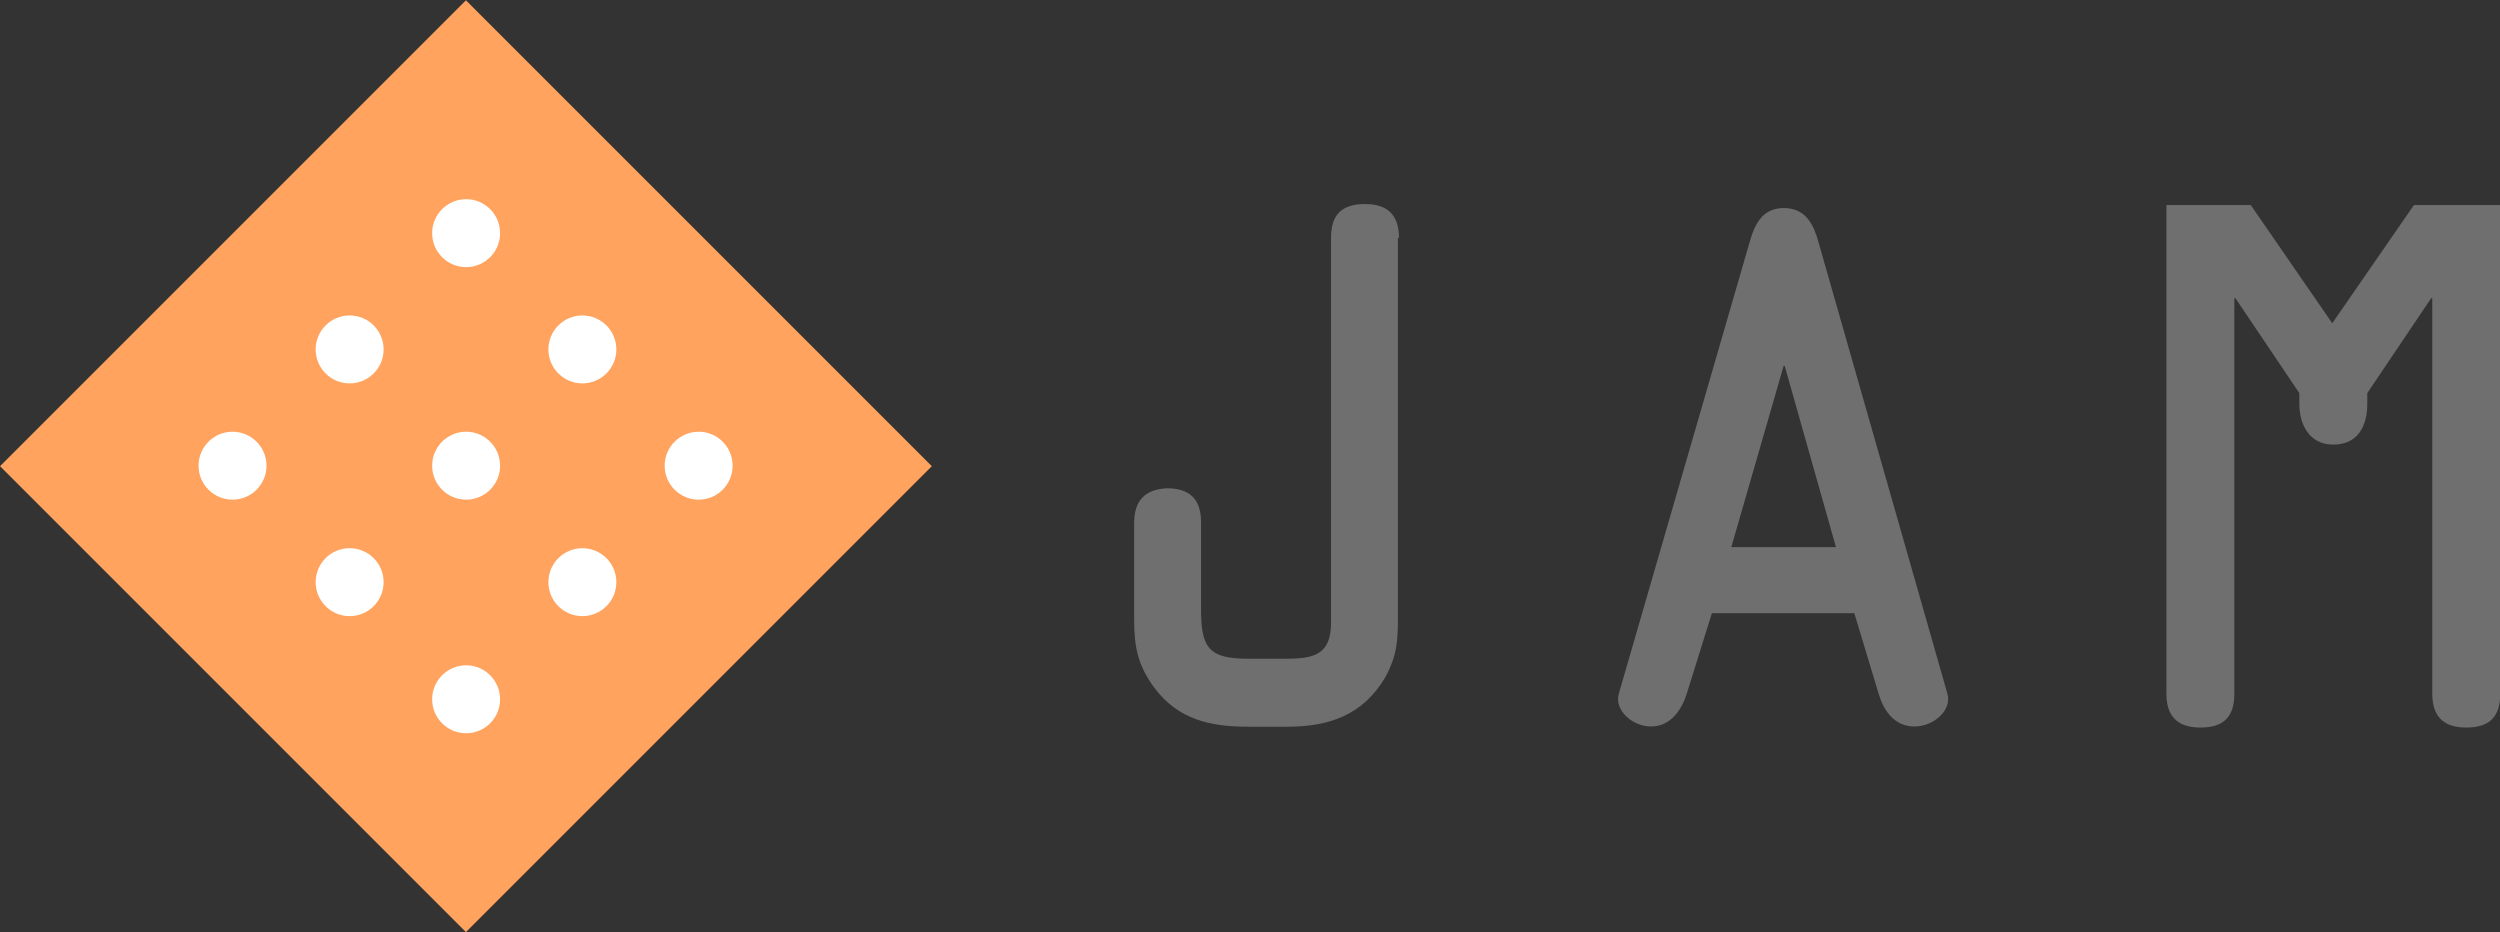 <?xml version="1.0" encoding="utf-8"?>
<!-- Generator: Adobe Illustrator 18.1.1, SVG Export Plug-In . SVG Version: 6.00 Build 0)  -->
<!DOCTYPE svg PUBLIC "-//W3C//DTD SVG 1.1//EN" "http://www.w3.org/Graphics/SVG/1.1/DTD/svg11.dtd">
<svg version="1.1" id="Layer_1" xmlns="http://www.w3.org/2000/svg" xmlns:xlink="http://www.w3.org/1999/xlink" x="0px" y="0px"
	 viewBox="275.3 0.2 1184.8 441.7" enable-background="new 275.3 0.2 1184.8 441.7" xml:space="preserve">
<rect x="275.3" y="0.2" width="1184.8" height="441.7" fill="#333333" stroke="none"/>
<g>
	<path fill="#6F6F6F" d="M938.3,113c0-10.1-4.6-16.1-16.1-16.1c-11.5,0-16.1,5.5-16.1,16.1v182.4c0,15.2-8.3,17-21.6,17h-17.5
		c-18.8,0-22.5-5.1-22.5-23.4v-41.3c0-10.1-4.6-16.1-16.1-16.1c-11,0.5-15.6,6.4-15.6,16.5V294c0,12.9,1.8,21.6,9.6,32.2
		c11.5,15.2,26.6,18.4,44.6,18.4h18.4c19.8,0,35.8-5.5,46.4-23.4c6-11,6-18.4,6-30.3V113H938.3z"/>
	<path fill="#6F6F6F" d="M1198.2,328.9l-61.1-214c-2.3-8.3-6-16.1-16.5-16.1c-10.1,0-13.8,7.8-16.1,16.1l-62,214
		c-2.3,7.8,6.4,15.6,15.2,15.6c9.6,0,14.7-8.3,17-15.6l11.9-38.1h67.5l11.5,38.1c2.3,7.8,7.3,15.6,17,15.6
		C1191.8,344.5,1200.5,336.7,1198.2,328.9z M1095.8,259.5l24.8-85.9h0.5l24.3,85.9H1095.8z"/>
	<path fill="#6F6F6F" d="M1380.6,153.4l-38.6-56h-40v231.5c0,10.1,4.6,16.1,16.1,16.1s16.1-5.5,16.1-16.1V141.5h0.5l30.3,45v5.1
		c0,9.6,4.6,19.3,16.1,19.3c11.9,0,16.1-9.2,16.1-19.3v-5.1l30.3-45h0.5v187.4c0,10.1,4.6,16.1,16.1,16.1c11.5,0,16.1-5.5,16.1-16.1
		V97.4h-40.9L1380.6,153.4L1380.6,153.4z"/>
</g>
<g>
	
		<rect x="340" y="64.8" transform="matrix(-0.707 -0.707 0.707 -0.707 690.68 728.123)" fill="#FFA35E" width="312.3" height="312.3"/>
	<circle fill="#FFFFFF" cx="441" cy="165.8" r="16.1"/>
	<circle fill="#FFFFFF" cx="496.2" cy="220.9" r="16.1"/>
	<circle fill="#FFFFFF" cx="551.3" cy="276.1" r="16.1"/>
	<circle fill="#FFFFFF" cx="551.3" cy="165.8" r="16.1"/>
	<circle fill="#FFFFFF" cx="441" cy="276.1" r="16.1"/>
	<circle fill="#FFFFFF" cx="606.4" cy="220.9" r="16.1"/>
	<circle fill="#FFFFFF" cx="496.2" cy="331.6" r="16.1"/>
	<circle fill="#FFFFFF" cx="496.2" cy="110.7" r="16.1"/>
	<circle fill="#FFFFFF" cx="385.5" cy="220.9" r="16.1"/>
</g>
</svg>
